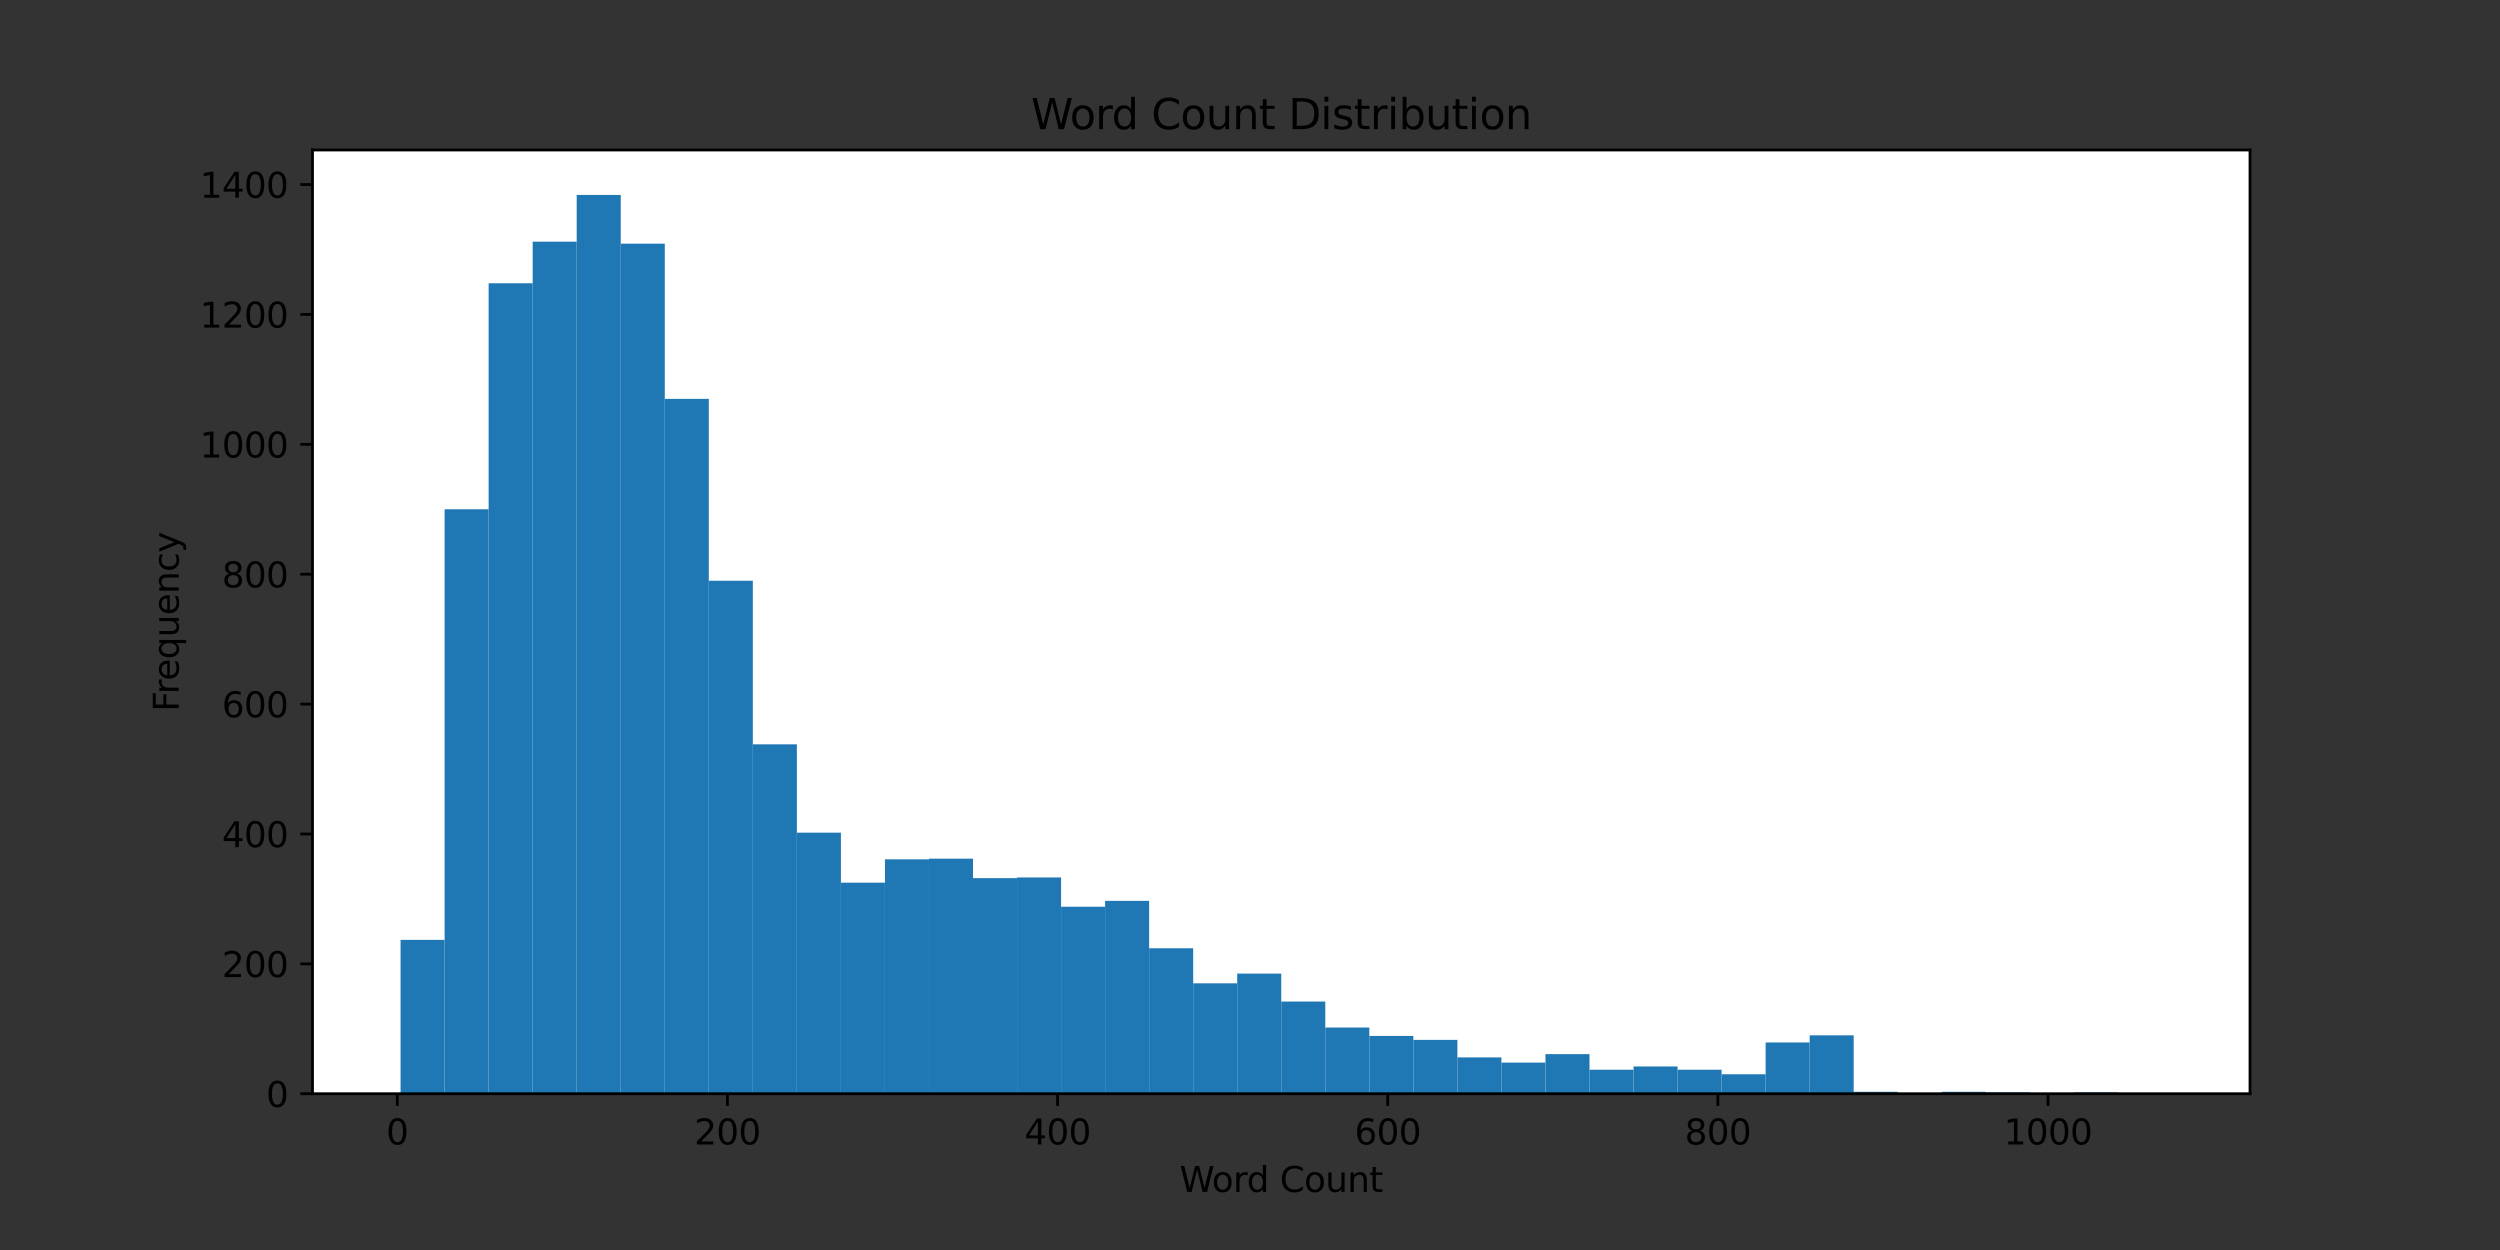 <?xml version="1.0" encoding="utf-8" standalone="no"?>
<!DOCTYPE svg PUBLIC "-//W3C//DTD SVG 1.1//EN"
  "http://www.w3.org/Graphics/SVG/1.1/DTD/svg11.dtd">
<svg height="360pt" version="1.1" viewBox="0 0 720 360" width="720pt" xmlns="http://www.w3.org/2000/svg" xmlns:xlink="http://www.w3.org/1999/xlink">
 <rect x="0" y="0" width="720" height="360" fill="#333333" stroke="none"/>
 <defs>
  <style type="text/css">*{stroke-linecap:butt;stroke-linejoin:round;}</style>
 </defs>
 <g id="figure_1">
  <g id="patch_1">
   <path d="M 0 360 
L 720 360 
L 720 0 
L 0 0 
z
" style="fill:none;"/>
  </g>
  <g id="axes_1">
   <g id="patch_2">
    <path d="M 90 315 
L 648 315 
L 648 43.2 
L 90 43.2 
z
" style="fill:#ffffff;"/>
   </g>
   <g id="patch_3">
    <path clip-path="url(#p3fecf6be7b)" d="M 115.364 315 
L 128.045 315 
L 128.045 270.673 
L 115.364 270.673 
z
" style="fill:#1f77b4;"/>
   </g>
   <g id="patch_4">
    <path clip-path="url(#p3fecf6be7b)" d="M 128.045 315 
L 140.727 315 
L 140.727 146.668 
L 128.045 146.668 
z
" style="fill:#1f77b4;"/>
   </g>
   <g id="patch_5">
    <path clip-path="url(#p3fecf6be7b)" d="M 140.727 315 
L 153.409 315 
L 153.409 81.58 
L 140.727 81.58 
z
" style="fill:#1f77b4;"/>
   </g>
   <g id="patch_6">
    <path clip-path="url(#p3fecf6be7b)" d="M 153.409 315 
L 166.091 315 
L 166.091 69.609 
L 153.409 69.609 
z
" style="fill:#1f77b4;"/>
   </g>
   <g id="patch_7">
    <path clip-path="url(#p3fecf6be7b)" d="M 166.091 315 
L 178.773 315 
L 178.773 56.143 
L 166.091 56.143 
z
" style="fill:#1f77b4;"/>
   </g>
   <g id="patch_8">
    <path clip-path="url(#p3fecf6be7b)" d="M 178.773 315 
L 191.455 315 
L 191.455 70.171 
L 178.773 70.171 
z
" style="fill:#1f77b4;"/>
   </g>
   <g id="patch_9">
    <path clip-path="url(#p3fecf6be7b)" d="M 191.455 315 
L 204.136 315 
L 204.136 114.872 
L 191.455 114.872 
z
" style="fill:#1f77b4;"/>
   </g>
   <g id="patch_10">
    <path clip-path="url(#p3fecf6be7b)" d="M 204.136 315 
L 216.818 315 
L 216.818 167.242 
L 204.136 167.242 
z
" style="fill:#1f77b4;"/>
   </g>
   <g id="patch_11">
    <path clip-path="url(#p3fecf6be7b)" d="M 216.818 315 
L 229.5 315 
L 229.5 214.375 
L 216.818 214.375 
z
" style="fill:#1f77b4;"/>
   </g>
   <g id="patch_12">
    <path clip-path="url(#p3fecf6be7b)" d="M 229.5 315 
L 242.182 315 
L 242.182 239.812 
L 229.5 239.812 
z
" style="fill:#1f77b4;"/>
   </g>
   <g id="patch_13">
    <path clip-path="url(#p3fecf6be7b)" d="M 242.182 315 
L 254.864 315 
L 254.864 254.213 
L 242.182 254.213 
z
" style="fill:#1f77b4;"/>
   </g>
   <g id="patch_14">
    <path clip-path="url(#p3fecf6be7b)" d="M 254.864 315 
L 267.545 315 
L 267.545 247.48 
L 254.864 247.48 
z
" style="fill:#1f77b4;"/>
   </g>
   <g id="patch_15">
    <path clip-path="url(#p3fecf6be7b)" d="M 267.545 315 
L 280.227 315 
L 280.227 247.293 
L 267.545 247.293 
z
" style="fill:#1f77b4;"/>
   </g>
   <g id="patch_16">
    <path clip-path="url(#p3fecf6be7b)" d="M 280.227 315 
L 292.909 315 
L 292.909 252.904 
L 280.227 252.904 
z
" style="fill:#1f77b4;"/>
   </g>
   <g id="patch_17">
    <path clip-path="url(#p3fecf6be7b)" d="M 292.909 315 
L 305.591 315 
L 305.591 252.717 
L 292.909 252.717 
z
" style="fill:#1f77b4;"/>
   </g>
   <g id="patch_18">
    <path clip-path="url(#p3fecf6be7b)" d="M 305.591 315 
L 318.273 315 
L 318.273 261.134 
L 305.591 261.134 
z
" style="fill:#1f77b4;"/>
   </g>
   <g id="patch_19">
    <path clip-path="url(#p3fecf6be7b)" d="M 318.273 315 
L 330.955 315 
L 330.955 259.45 
L 318.273 259.45 
z
" style="fill:#1f77b4;"/>
   </g>
   <g id="patch_20">
    <path clip-path="url(#p3fecf6be7b)" d="M 330.955 315 
L 343.636 315 
L 343.636 273.104 
L 330.955 273.104 
z
" style="fill:#1f77b4;"/>
   </g>
   <g id="patch_21">
    <path clip-path="url(#p3fecf6be7b)" d="M 343.636 315 
L 356.318 315 
L 356.318 283.204 
L 343.636 283.204 
z
" style="fill:#1f77b4;"/>
   </g>
   <g id="patch_22">
    <path clip-path="url(#p3fecf6be7b)" d="M 356.318 315 
L 369 315 
L 369 280.398 
L 356.318 280.398 
z
" style="fill:#1f77b4;"/>
   </g>
   <g id="patch_23">
    <path clip-path="url(#p3fecf6be7b)" d="M 369 315 
L 381.682 315 
L 381.682 288.441 
L 369 288.441 
z
" style="fill:#1f77b4;"/>
   </g>
   <g id="patch_24">
    <path clip-path="url(#p3fecf6be7b)" d="M 381.682 315 
L 394.364 315 
L 394.364 295.922 
L 381.682 295.922 
z
" style="fill:#1f77b4;"/>
   </g>
   <g id="patch_25">
    <path clip-path="url(#p3fecf6be7b)" d="M 394.364 315 
L 407.045 315 
L 407.045 298.354 
L 394.364 298.354 
z
" style="fill:#1f77b4;"/>
   </g>
   <g id="patch_26">
    <path clip-path="url(#p3fecf6be7b)" d="M 407.045 315 
L 419.727 315 
L 419.727 299.476 
L 407.045 299.476 
z
" style="fill:#1f77b4;"/>
   </g>
   <g id="patch_27">
    <path clip-path="url(#p3fecf6be7b)" d="M 419.727 315 
L 432.409 315 
L 432.409 304.526 
L 419.727 304.526 
z
" style="fill:#1f77b4;"/>
   </g>
   <g id="patch_28">
    <path clip-path="url(#p3fecf6be7b)" d="M 432.409 315 
L 445.091 315 
L 445.091 306.022 
L 432.409 306.022 
z
" style="fill:#1f77b4;"/>
   </g>
   <g id="patch_29">
    <path clip-path="url(#p3fecf6be7b)" d="M 445.091 315 
L 457.773 315 
L 457.773 303.591 
L 445.091 303.591 
z
" style="fill:#1f77b4;"/>
   </g>
   <g id="patch_30">
    <path clip-path="url(#p3fecf6be7b)" d="M 457.773 315 
L 470.455 315 
L 470.455 308.08 
L 457.773 308.08 
z
" style="fill:#1f77b4;"/>
   </g>
   <g id="patch_31">
    <path clip-path="url(#p3fecf6be7b)" d="M 470.455 315 
L 483.136 315 
L 483.136 307.145 
L 470.455 307.145 
z
" style="fill:#1f77b4;"/>
   </g>
   <g id="patch_32">
    <path clip-path="url(#p3fecf6be7b)" d="M 483.136 315 
L 495.818 315 
L 495.818 308.08 
L 483.136 308.08 
z
" style="fill:#1f77b4;"/>
   </g>
   <g id="patch_33">
    <path clip-path="url(#p3fecf6be7b)" d="M 495.818 315 
L 508.5 315 
L 508.5 309.389 
L 495.818 309.389 
z
" style="fill:#1f77b4;"/>
   </g>
   <g id="patch_34">
    <path clip-path="url(#p3fecf6be7b)" d="M 508.5 315 
L 521.182 315 
L 521.182 300.224 
L 508.5 300.224 
z
" style="fill:#1f77b4;"/>
   </g>
   <g id="patch_35">
    <path clip-path="url(#p3fecf6be7b)" d="M 521.182 315 
L 533.864 315 
L 533.864 298.167 
L 521.182 298.167 
z
" style="fill:#1f77b4;"/>
   </g>
   <g id="patch_36">
    <path clip-path="url(#p3fecf6be7b)" d="M 533.864 315 
L 546.545 315 
L 546.545 314.439 
L 533.864 314.439 
z
" style="fill:#1f77b4;"/>
   </g>
   <g id="patch_37">
    <path clip-path="url(#p3fecf6be7b)" d="M 546.545 315 
L 559.227 315 
L 559.227 314.813 
L 546.545 314.813 
z
" style="fill:#1f77b4;"/>
   </g>
   <g id="patch_38">
    <path clip-path="url(#p3fecf6be7b)" d="M 559.227 315 
L 571.909 315 
L 571.909 314.439 
L 559.227 314.439 
z
" style="fill:#1f77b4;"/>
   </g>
   <g id="patch_39">
    <path clip-path="url(#p3fecf6be7b)" d="M 571.909 315 
L 584.591 315 
L 584.591 314.626 
L 571.909 314.626 
z
" style="fill:#1f77b4;"/>
   </g>
   <g id="patch_40">
    <path clip-path="url(#p3fecf6be7b)" d="M 584.591 315 
L 597.273 315 
L 597.273 314.813 
L 584.591 314.813 
z
" style="fill:#1f77b4;"/>
   </g>
   <g id="patch_41">
    <path clip-path="url(#p3fecf6be7b)" d="M 597.273 315 
L 609.955 315 
L 609.955 314.626 
L 597.273 314.626 
z
" style="fill:#1f77b4;"/>
   </g>
   <g id="patch_42">
    <path clip-path="url(#p3fecf6be7b)" d="M 609.955 315 
L 622.636 315 
L 622.636 314.813 
L 609.955 314.813 
z
" style="fill:#1f77b4;"/>
   </g>
   <g id="matplotlib.axis_1">
    <g id="xtick_1">
     <g id="line2d_1">
      <defs>
       <path d="M 0 0 
L 0 3.5 
" id="m40641ab4ed" style="stroke:#000000;stroke-width:0.8;"/>
      </defs>
      <g>
       <use style="stroke:#000000;stroke-width:0.8;" x="114.413" xlink:href="#m40641ab4ed" y="315"/>
      </g>
     </g>
     <g id="text_1">
      <!-- 0 -->
      <g transform="translate(111.232 329.598)scale(0.1 -0.1)">
       <defs>
        <path d="M 2034 4250 
Q 1547 4250 1301 3770 
Q 1056 3291 1056 2328 
Q 1056 1369 1301 889 
Q 1547 409 2034 409 
Q 2525 409 2770 889 
Q 3016 1369 3016 2328 
Q 3016 3291 2770 3770 
Q 2525 4250 2034 4250 
z
M 2034 4750 
Q 2819 4750 3233 4129 
Q 3647 3509 3647 2328 
Q 3647 1150 3233 529 
Q 2819 -91 2034 -91 
Q 1250 -91 836 529 
Q 422 1150 422 2328 
Q 422 3509 836 4129 
Q 1250 4750 2034 4750 
z
" id="DejaVuSans-30" transform="scale(0.016)"/>
       </defs>
       <use xlink:href="#DejaVuSans-30"/>
      </g>
     </g>
    </g>
    <g id="xtick_2">
     <g id="line2d_2">
      <g>
       <use style="stroke:#000000;stroke-width:0.8;" x="209.497" xlink:href="#m40641ab4ed" y="315"/>
      </g>
     </g>
     <g id="text_2">
      <!-- 200 -->
      <g transform="translate(199.953 329.598)scale(0.1 -0.1)">
       <defs>
        <path d="M 1228 531 
L 3431 531 
L 3431 0 
L 469 0 
L 469 531 
Q 828 903 1448 1529 
Q 2069 2156 2228 2338 
Q 2531 2678 2651 2914 
Q 2772 3150 2772 3378 
Q 2772 3750 2511 3984 
Q 2250 4219 1831 4219 
Q 1534 4219 1204 4116 
Q 875 4013 500 3803 
L 500 4441 
Q 881 4594 1212 4672 
Q 1544 4750 1819 4750 
Q 2544 4750 2975 4387 
Q 3406 4025 3406 3419 
Q 3406 3131 3298 2873 
Q 3191 2616 2906 2266 
Q 2828 2175 2409 1742 
Q 1991 1309 1228 531 
z
" id="DejaVuSans-32" transform="scale(0.016)"/>
       </defs>
       <use xlink:href="#DejaVuSans-32"/>
       <use x="63.623" xlink:href="#DejaVuSans-30"/>
       <use x="127.246" xlink:href="#DejaVuSans-30"/>
      </g>
     </g>
    </g>
    <g id="xtick_3">
     <g id="line2d_3">
      <g>
       <use style="stroke:#000000;stroke-width:0.8;" x="304.581" xlink:href="#m40641ab4ed" y="315"/>
      </g>
     </g>
     <g id="text_3">
      <!-- 400 -->
      <g transform="translate(295.037 329.598)scale(0.1 -0.1)">
       <defs>
        <path d="M 2419 4116 
L 825 1625 
L 2419 1625 
L 2419 4116 
z
M 2253 4666 
L 3047 4666 
L 3047 1625 
L 3713 1625 
L 3713 1100 
L 3047 1100 
L 3047 0 
L 2419 0 
L 2419 1100 
L 313 1100 
L 313 1709 
L 2253 4666 
z
" id="DejaVuSans-34" transform="scale(0.016)"/>
       </defs>
       <use xlink:href="#DejaVuSans-34"/>
       <use x="63.623" xlink:href="#DejaVuSans-30"/>
       <use x="127.246" xlink:href="#DejaVuSans-30"/>
      </g>
     </g>
    </g>
    <g id="xtick_4">
     <g id="line2d_4">
      <g>
       <use style="stroke:#000000;stroke-width:0.8;" x="399.665" xlink:href="#m40641ab4ed" y="315"/>
      </g>
     </g>
     <g id="text_4">
      <!-- 600 -->
      <g transform="translate(390.121 329.598)scale(0.1 -0.1)">
       <defs>
        <path d="M 2113 2584 
Q 1688 2584 1439 2293 
Q 1191 2003 1191 1497 
Q 1191 994 1439 701 
Q 1688 409 2113 409 
Q 2538 409 2786 701 
Q 3034 994 3034 1497 
Q 3034 2003 2786 2293 
Q 2538 2584 2113 2584 
z
M 3366 4563 
L 3366 3988 
Q 3128 4100 2886 4159 
Q 2644 4219 2406 4219 
Q 1781 4219 1451 3797 
Q 1122 3375 1075 2522 
Q 1259 2794 1537 2939 
Q 1816 3084 2150 3084 
Q 2853 3084 3261 2657 
Q 3669 2231 3669 1497 
Q 3669 778 3244 343 
Q 2819 -91 2113 -91 
Q 1303 -91 875 529 
Q 447 1150 447 2328 
Q 447 3434 972 4092 
Q 1497 4750 2381 4750 
Q 2619 4750 2861 4703 
Q 3103 4656 3366 4563 
z
" id="DejaVuSans-36" transform="scale(0.016)"/>
       </defs>
       <use xlink:href="#DejaVuSans-36"/>
       <use x="63.623" xlink:href="#DejaVuSans-30"/>
       <use x="127.246" xlink:href="#DejaVuSans-30"/>
      </g>
     </g>
    </g>
    <g id="xtick_5">
     <g id="line2d_5">
      <g>
       <use style="stroke:#000000;stroke-width:0.8;" x="494.748" xlink:href="#m40641ab4ed" y="315"/>
      </g>
     </g>
     <g id="text_5">
      <!-- 800 -->
      <g transform="translate(485.205 329.598)scale(0.1 -0.1)">
       <defs>
        <path d="M 2034 2216 
Q 1584 2216 1326 1975 
Q 1069 1734 1069 1313 
Q 1069 891 1326 650 
Q 1584 409 2034 409 
Q 2484 409 2743 651 
Q 3003 894 3003 1313 
Q 3003 1734 2745 1975 
Q 2488 2216 2034 2216 
z
M 1403 2484 
Q 997 2584 770 2862 
Q 544 3141 544 3541 
Q 544 4100 942 4425 
Q 1341 4750 2034 4750 
Q 2731 4750 3128 4425 
Q 3525 4100 3525 3541 
Q 3525 3141 3298 2862 
Q 3072 2584 2669 2484 
Q 3125 2378 3379 2068 
Q 3634 1759 3634 1313 
Q 3634 634 3220 271 
Q 2806 -91 2034 -91 
Q 1263 -91 848 271 
Q 434 634 434 1313 
Q 434 1759 690 2068 
Q 947 2378 1403 2484 
z
M 1172 3481 
Q 1172 3119 1398 2916 
Q 1625 2713 2034 2713 
Q 2441 2713 2670 2916 
Q 2900 3119 2900 3481 
Q 2900 3844 2670 4047 
Q 2441 4250 2034 4250 
Q 1625 4250 1398 4047 
Q 1172 3844 1172 3481 
z
" id="DejaVuSans-38" transform="scale(0.016)"/>
       </defs>
       <use xlink:href="#DejaVuSans-38"/>
       <use x="63.623" xlink:href="#DejaVuSans-30"/>
       <use x="127.246" xlink:href="#DejaVuSans-30"/>
      </g>
     </g>
    </g>
    <g id="xtick_6">
     <g id="line2d_6">
      <g>
       <use style="stroke:#000000;stroke-width:0.8;" x="589.832" xlink:href="#m40641ab4ed" y="315"/>
      </g>
     </g>
     <g id="text_6">
      <!-- 1000 -->
      <g transform="translate(577.107 329.598)scale(0.1 -0.1)">
       <defs>
        <path d="M 794 531 
L 1825 531 
L 1825 4091 
L 703 3866 
L 703 4441 
L 1819 4666 
L 2450 4666 
L 2450 531 
L 3481 531 
L 3481 0 
L 794 0 
L 794 531 
z
" id="DejaVuSans-31" transform="scale(0.016)"/>
       </defs>
       <use xlink:href="#DejaVuSans-31"/>
       <use x="63.623" xlink:href="#DejaVuSans-30"/>
       <use x="127.246" xlink:href="#DejaVuSans-30"/>
       <use x="190.869" xlink:href="#DejaVuSans-30"/>
      </g>
     </g>
    </g>
    <g id="text_7">
     <!-- Word Count -->
     <g transform="translate(339.711 343.277)scale(0.1 -0.1)">
      <defs>
       <path d="M 213 4666 
L 850 4666 
L 1831 722 
L 2809 4666 
L 3519 4666 
L 4500 722 
L 5478 4666 
L 6119 4666 
L 4947 0 
L 4153 0 
L 3169 4050 
L 2175 0 
L 1381 0 
L 213 4666 
z
" id="DejaVuSans-57" transform="scale(0.016)"/>
       <path d="M 1959 3097 
Q 1497 3097 1228 2736 
Q 959 2375 959 1747 
Q 959 1119 1226 758 
Q 1494 397 1959 397 
Q 2419 397 2687 759 
Q 2956 1122 2956 1747 
Q 2956 2369 2687 2733 
Q 2419 3097 1959 3097 
z
M 1959 3584 
Q 2709 3584 3137 3096 
Q 3566 2609 3566 1747 
Q 3566 888 3137 398 
Q 2709 -91 1959 -91 
Q 1206 -91 779 398 
Q 353 888 353 1747 
Q 353 2609 779 3096 
Q 1206 3584 1959 3584 
z
" id="DejaVuSans-6f" transform="scale(0.016)"/>
       <path d="M 2631 2963 
Q 2534 3019 2420 3045 
Q 2306 3072 2169 3072 
Q 1681 3072 1420 2755 
Q 1159 2438 1159 1844 
L 1159 0 
L 581 0 
L 581 3500 
L 1159 3500 
L 1159 2956 
Q 1341 3275 1631 3429 
Q 1922 3584 2338 3584 
Q 2397 3584 2469 3576 
Q 2541 3569 2628 3553 
L 2631 2963 
z
" id="DejaVuSans-72" transform="scale(0.016)"/>
       <path d="M 2906 2969 
L 2906 4863 
L 3481 4863 
L 3481 0 
L 2906 0 
L 2906 525 
Q 2725 213 2448 61 
Q 2172 -91 1784 -91 
Q 1150 -91 751 415 
Q 353 922 353 1747 
Q 353 2572 751 3078 
Q 1150 3584 1784 3584 
Q 2172 3584 2448 3432 
Q 2725 3281 2906 2969 
z
M 947 1747 
Q 947 1113 1208 752 
Q 1469 391 1925 391 
Q 2381 391 2643 752 
Q 2906 1113 2906 1747 
Q 2906 2381 2643 2742 
Q 2381 3103 1925 3103 
Q 1469 3103 1208 2742 
Q 947 2381 947 1747 
z
" id="DejaVuSans-64" transform="scale(0.016)"/>
       <path id="DejaVuSans-20" transform="scale(0.016)"/>
       <path d="M 4122 4306 
L 4122 3641 
Q 3803 3938 3442 4084 
Q 3081 4231 2675 4231 
Q 1875 4231 1450 3742 
Q 1025 3253 1025 2328 
Q 1025 1406 1450 917 
Q 1875 428 2675 428 
Q 3081 428 3442 575 
Q 3803 722 4122 1019 
L 4122 359 
Q 3791 134 3420 21 
Q 3050 -91 2638 -91 
Q 1578 -91 968 557 
Q 359 1206 359 2328 
Q 359 3453 968 4101 
Q 1578 4750 2638 4750 
Q 3056 4750 3426 4639 
Q 3797 4528 4122 4306 
z
" id="DejaVuSans-43" transform="scale(0.016)"/>
       <path d="M 544 1381 
L 544 3500 
L 1119 3500 
L 1119 1403 
Q 1119 906 1312 657 
Q 1506 409 1894 409 
Q 2359 409 2629 706 
Q 2900 1003 2900 1516 
L 2900 3500 
L 3475 3500 
L 3475 0 
L 2900 0 
L 2900 538 
Q 2691 219 2414 64 
Q 2138 -91 1772 -91 
Q 1169 -91 856 284 
Q 544 659 544 1381 
z
M 1991 3584 
L 1991 3584 
z
" id="DejaVuSans-75" transform="scale(0.016)"/>
       <path d="M 3513 2113 
L 3513 0 
L 2938 0 
L 2938 2094 
Q 2938 2591 2744 2837 
Q 2550 3084 2163 3084 
Q 1697 3084 1428 2787 
Q 1159 2491 1159 1978 
L 1159 0 
L 581 0 
L 581 3500 
L 1159 3500 
L 1159 2956 
Q 1366 3272 1645 3428 
Q 1925 3584 2291 3584 
Q 2894 3584 3203 3211 
Q 3513 2838 3513 2113 
z
" id="DejaVuSans-6e" transform="scale(0.016)"/>
       <path d="M 1172 4494 
L 1172 3500 
L 2356 3500 
L 2356 3053 
L 1172 3053 
L 1172 1153 
Q 1172 725 1289 603 
Q 1406 481 1766 481 
L 2356 481 
L 2356 0 
L 1766 0 
Q 1100 0 847 248 
Q 594 497 594 1153 
L 594 3053 
L 172 3053 
L 172 3500 
L 594 3500 
L 594 4494 
L 1172 4494 
z
" id="DejaVuSans-74" transform="scale(0.016)"/>
      </defs>
      <use xlink:href="#DejaVuSans-57"/>
      <use x="93.002" xlink:href="#DejaVuSans-6f"/>
      <use x="154.184" xlink:href="#DejaVuSans-72"/>
      <use x="193.547" xlink:href="#DejaVuSans-64"/>
      <use x="257.023" xlink:href="#DejaVuSans-20"/>
      <use x="288.811" xlink:href="#DejaVuSans-43"/>
      <use x="358.635" xlink:href="#DejaVuSans-6f"/>
      <use x="419.816" xlink:href="#DejaVuSans-75"/>
      <use x="483.195" xlink:href="#DejaVuSans-6e"/>
      <use x="546.574" xlink:href="#DejaVuSans-74"/>
     </g>
    </g>
   </g>
   <g id="matplotlib.axis_2">
    <g id="ytick_1">
     <g id="line2d_7">
      <defs>
       <path d="M 0 0 
L -3.5 0 
" id="m8f616bae30" style="stroke:#000000;stroke-width:0.8;"/>
      </defs>
      <g>
       <use style="stroke:#000000;stroke-width:0.8;" x="90" xlink:href="#m8f616bae30" y="315"/>
      </g>
     </g>
     <g id="text_8">
      <!-- 0 -->
      <g transform="translate(76.638 318.799)scale(0.1 -0.1)">
       <use xlink:href="#DejaVuSans-30"/>
      </g>
     </g>
    </g>
    <g id="ytick_2">
     <g id="line2d_8">
      <g>
       <use style="stroke:#000000;stroke-width:0.8;" x="90" xlink:href="#m8f616bae30" y="277.593"/>
      </g>
     </g>
     <g id="text_9">
      <!-- 200 -->
      <g transform="translate(63.913 281.392)scale(0.1 -0.1)">
       <use xlink:href="#DejaVuSans-32"/>
       <use x="63.623" xlink:href="#DejaVuSans-30"/>
       <use x="127.246" xlink:href="#DejaVuSans-30"/>
      </g>
     </g>
    </g>
    <g id="ytick_3">
     <g id="line2d_9">
      <g>
       <use style="stroke:#000000;stroke-width:0.8;" x="90" xlink:href="#m8f616bae30" y="240.186"/>
      </g>
     </g>
     <g id="text_10">
      <!-- 400 -->
      <g transform="translate(63.913 243.985)scale(0.1 -0.1)">
       <use xlink:href="#DejaVuSans-34"/>
       <use x="63.623" xlink:href="#DejaVuSans-30"/>
       <use x="127.246" xlink:href="#DejaVuSans-30"/>
      </g>
     </g>
    </g>
    <g id="ytick_4">
     <g id="line2d_10">
      <g>
       <use style="stroke:#000000;stroke-width:0.8;" x="90" xlink:href="#m8f616bae30" y="202.779"/>
      </g>
     </g>
     <g id="text_11">
      <!-- 600 -->
      <g transform="translate(63.913 206.578)scale(0.1 -0.1)">
       <use xlink:href="#DejaVuSans-36"/>
       <use x="63.623" xlink:href="#DejaVuSans-30"/>
       <use x="127.246" xlink:href="#DejaVuSans-30"/>
      </g>
     </g>
    </g>
    <g id="ytick_5">
     <g id="line2d_11">
      <g>
       <use style="stroke:#000000;stroke-width:0.8;" x="90" xlink:href="#m8f616bae30" y="165.372"/>
      </g>
     </g>
     <g id="text_12">
      <!-- 800 -->
      <g transform="translate(63.913 169.171)scale(0.1 -0.1)">
       <use xlink:href="#DejaVuSans-38"/>
       <use x="63.623" xlink:href="#DejaVuSans-30"/>
       <use x="127.246" xlink:href="#DejaVuSans-30"/>
      </g>
     </g>
    </g>
    <g id="ytick_6">
     <g id="line2d_12">
      <g>
       <use style="stroke:#000000;stroke-width:0.8;" x="90" xlink:href="#m8f616bae30" y="127.964"/>
      </g>
     </g>
     <g id="text_13">
      <!-- 1000 -->
      <g transform="translate(57.55 131.764)scale(0.1 -0.1)">
       <use xlink:href="#DejaVuSans-31"/>
       <use x="63.623" xlink:href="#DejaVuSans-30"/>
       <use x="127.246" xlink:href="#DejaVuSans-30"/>
       <use x="190.869" xlink:href="#DejaVuSans-30"/>
      </g>
     </g>
    </g>
    <g id="ytick_7">
     <g id="line2d_13">
      <g>
       <use style="stroke:#000000;stroke-width:0.8;" x="90" xlink:href="#m8f616bae30" y="90.557"/>
      </g>
     </g>
     <g id="text_14">
      <!-- 1200 -->
      <g transform="translate(57.55 94.357)scale(0.1 -0.1)">
       <use xlink:href="#DejaVuSans-31"/>
       <use x="63.623" xlink:href="#DejaVuSans-32"/>
       <use x="127.246" xlink:href="#DejaVuSans-30"/>
       <use x="190.869" xlink:href="#DejaVuSans-30"/>
      </g>
     </g>
    </g>
    <g id="ytick_8">
     <g id="line2d_14">
      <g>
       <use style="stroke:#000000;stroke-width:0.8;" x="90" xlink:href="#m8f616bae30" y="53.15"/>
      </g>
     </g>
     <g id="text_15">
      <!-- 1400 -->
      <g transform="translate(57.55 56.95)scale(0.1 -0.1)">
       <use xlink:href="#DejaVuSans-31"/>
       <use x="63.623" xlink:href="#DejaVuSans-34"/>
       <use x="127.246" xlink:href="#DejaVuSans-30"/>
       <use x="190.869" xlink:href="#DejaVuSans-30"/>
      </g>
     </g>
    </g>
    <g id="text_16">
     <!-- Frequency -->
     <g transform="translate(51.47 204.93)rotate(-90)scale(0.1 -0.1)">
      <defs>
       <path d="M 628 4666 
L 3309 4666 
L 3309 4134 
L 1259 4134 
L 1259 2759 
L 3109 2759 
L 3109 2228 
L 1259 2228 
L 1259 0 
L 628 0 
L 628 4666 
z
" id="DejaVuSans-46" transform="scale(0.016)"/>
       <path d="M 3597 1894 
L 3597 1613 
L 953 1613 
Q 991 1019 1311 708 
Q 1631 397 2203 397 
Q 2534 397 2845 478 
Q 3156 559 3463 722 
L 3463 178 
Q 3153 47 2828 -22 
Q 2503 -91 2169 -91 
Q 1331 -91 842 396 
Q 353 884 353 1716 
Q 353 2575 817 3079 
Q 1281 3584 2069 3584 
Q 2775 3584 3186 3129 
Q 3597 2675 3597 1894 
z
M 3022 2063 
Q 3016 2534 2758 2815 
Q 2500 3097 2075 3097 
Q 1594 3097 1305 2825 
Q 1016 2553 972 2059 
L 3022 2063 
z
" id="DejaVuSans-65" transform="scale(0.016)"/>
       <path d="M 947 1747 
Q 947 1113 1208 752 
Q 1469 391 1925 391 
Q 2381 391 2643 752 
Q 2906 1113 2906 1747 
Q 2906 2381 2643 2742 
Q 2381 3103 1925 3103 
Q 1469 3103 1208 2742 
Q 947 2381 947 1747 
z
M 2906 525 
Q 2725 213 2448 61 
Q 2172 -91 1784 -91 
Q 1150 -91 751 415 
Q 353 922 353 1747 
Q 353 2572 751 3078 
Q 1150 3584 1784 3584 
Q 2172 3584 2448 3432 
Q 2725 3281 2906 2969 
L 2906 3500 
L 3481 3500 
L 3481 -1331 
L 2906 -1331 
L 2906 525 
z
" id="DejaVuSans-71" transform="scale(0.016)"/>
       <path d="M 3122 3366 
L 3122 2828 
Q 2878 2963 2633 3030 
Q 2388 3097 2138 3097 
Q 1578 3097 1268 2742 
Q 959 2388 959 1747 
Q 959 1106 1268 751 
Q 1578 397 2138 397 
Q 2388 397 2633 464 
Q 2878 531 3122 666 
L 3122 134 
Q 2881 22 2623 -34 
Q 2366 -91 2075 -91 
Q 1284 -91 818 406 
Q 353 903 353 1747 
Q 353 2603 823 3093 
Q 1294 3584 2113 3584 
Q 2378 3584 2631 3529 
Q 2884 3475 3122 3366 
z
" id="DejaVuSans-63" transform="scale(0.016)"/>
       <path d="M 2059 -325 
Q 1816 -950 1584 -1140 
Q 1353 -1331 966 -1331 
L 506 -1331 
L 506 -850 
L 844 -850 
Q 1081 -850 1212 -737 
Q 1344 -625 1503 -206 
L 1606 56 
L 191 3500 
L 800 3500 
L 1894 763 
L 2988 3500 
L 3597 3500 
L 2059 -325 
z
" id="DejaVuSans-79" transform="scale(0.016)"/>
      </defs>
      <use xlink:href="#DejaVuSans-46"/>
      <use x="50.27" xlink:href="#DejaVuSans-72"/>
      <use x="89.133" xlink:href="#DejaVuSans-65"/>
      <use x="150.656" xlink:href="#DejaVuSans-71"/>
      <use x="214.133" xlink:href="#DejaVuSans-75"/>
      <use x="277.512" xlink:href="#DejaVuSans-65"/>
      <use x="339.035" xlink:href="#DejaVuSans-6e"/>
      <use x="402.414" xlink:href="#DejaVuSans-63"/>
      <use x="457.395" xlink:href="#DejaVuSans-79"/>
     </g>
    </g>
   </g>
   <g id="patch_43">
    <path d="M 90 315 
L 90 43.2 
" style="fill:none;stroke:#000000;stroke-linecap:square;stroke-linejoin:miter;stroke-width:0.8;"/>
   </g>
   <g id="patch_44">
    <path d="M 648 315 
L 648 43.2 
" style="fill:none;stroke:#000000;stroke-linecap:square;stroke-linejoin:miter;stroke-width:0.8;"/>
   </g>
   <g id="patch_45">
    <path d="M 90 315 
L 648 315 
" style="fill:none;stroke:#000000;stroke-linecap:square;stroke-linejoin:miter;stroke-width:0.8;"/>
   </g>
   <g id="patch_46">
    <path d="M 90 43.2 
L 648 43.2 
" style="fill:none;stroke:#000000;stroke-linecap:square;stroke-linejoin:miter;stroke-width:0.8;"/>
   </g>
   <g id="text_17">
    <!-- Word Count Distribution -->
    <g transform="translate(296.944 37.2)scale(0.12 -0.12)">
     <defs>
      <path d="M 1259 4147 
L 1259 519 
L 2022 519 
Q 2988 519 3436 956 
Q 3884 1394 3884 2338 
Q 3884 3275 3436 3711 
Q 2988 4147 2022 4147 
L 1259 4147 
z
M 628 4666 
L 1925 4666 
Q 3281 4666 3915 4102 
Q 4550 3538 4550 2338 
Q 4550 1131 3912 565 
Q 3275 0 1925 0 
L 628 0 
L 628 4666 
z
" id="DejaVuSans-44" transform="scale(0.016)"/>
      <path d="M 603 3500 
L 1178 3500 
L 1178 0 
L 603 0 
L 603 3500 
z
M 603 4863 
L 1178 4863 
L 1178 4134 
L 603 4134 
L 603 4863 
z
" id="DejaVuSans-69" transform="scale(0.016)"/>
      <path d="M 2834 3397 
L 2834 2853 
Q 2591 2978 2328 3040 
Q 2066 3103 1784 3103 
Q 1356 3103 1142 2972 
Q 928 2841 928 2578 
Q 928 2378 1081 2264 
Q 1234 2150 1697 2047 
L 1894 2003 
Q 2506 1872 2764 1633 
Q 3022 1394 3022 966 
Q 3022 478 2636 193 
Q 2250 -91 1575 -91 
Q 1294 -91 989 -36 
Q 684 19 347 128 
L 347 722 
Q 666 556 975 473 
Q 1284 391 1588 391 
Q 1994 391 2212 530 
Q 2431 669 2431 922 
Q 2431 1156 2273 1281 
Q 2116 1406 1581 1522 
L 1381 1569 
Q 847 1681 609 1914 
Q 372 2147 372 2553 
Q 372 3047 722 3315 
Q 1072 3584 1716 3584 
Q 2034 3584 2315 3537 
Q 2597 3491 2834 3397 
z
" id="DejaVuSans-73" transform="scale(0.016)"/>
      <path d="M 3116 1747 
Q 3116 2381 2855 2742 
Q 2594 3103 2138 3103 
Q 1681 3103 1420 2742 
Q 1159 2381 1159 1747 
Q 1159 1113 1420 752 
Q 1681 391 2138 391 
Q 2594 391 2855 752 
Q 3116 1113 3116 1747 
z
M 1159 2969 
Q 1341 3281 1617 3432 
Q 1894 3584 2278 3584 
Q 2916 3584 3314 3078 
Q 3713 2572 3713 1747 
Q 3713 922 3314 415 
Q 2916 -91 2278 -91 
Q 1894 -91 1617 61 
Q 1341 213 1159 525 
L 1159 0 
L 581 0 
L 581 4863 
L 1159 4863 
L 1159 2969 
z
" id="DejaVuSans-62" transform="scale(0.016)"/>
     </defs>
     <use xlink:href="#DejaVuSans-57"/>
     <use x="93.002" xlink:href="#DejaVuSans-6f"/>
     <use x="154.184" xlink:href="#DejaVuSans-72"/>
     <use x="193.547" xlink:href="#DejaVuSans-64"/>
     <use x="257.023" xlink:href="#DejaVuSans-20"/>
     <use x="288.811" xlink:href="#DejaVuSans-43"/>
     <use x="358.635" xlink:href="#DejaVuSans-6f"/>
     <use x="419.816" xlink:href="#DejaVuSans-75"/>
     <use x="483.195" xlink:href="#DejaVuSans-6e"/>
     <use x="546.574" xlink:href="#DejaVuSans-74"/>
     <use x="585.783" xlink:href="#DejaVuSans-20"/>
     <use x="617.57" xlink:href="#DejaVuSans-44"/>
     <use x="694.572" xlink:href="#DejaVuSans-69"/>
     <use x="722.355" xlink:href="#DejaVuSans-73"/>
     <use x="774.455" xlink:href="#DejaVuSans-74"/>
     <use x="813.664" xlink:href="#DejaVuSans-72"/>
     <use x="854.777" xlink:href="#DejaVuSans-69"/>
     <use x="882.561" xlink:href="#DejaVuSans-62"/>
     <use x="946.037" xlink:href="#DejaVuSans-75"/>
     <use x="1009.416" xlink:href="#DejaVuSans-74"/>
     <use x="1048.625" xlink:href="#DejaVuSans-69"/>
     <use x="1076.408" xlink:href="#DejaVuSans-6f"/>
     <use x="1137.59" xlink:href="#DejaVuSans-6e"/>
    </g>
   </g>
  </g>
 </g>
 <defs>
  <clipPath id="p3fecf6be7b">
   <rect height="271.8" width="558" x="90" y="43.2"/>
  </clipPath>
 </defs>
</svg>
